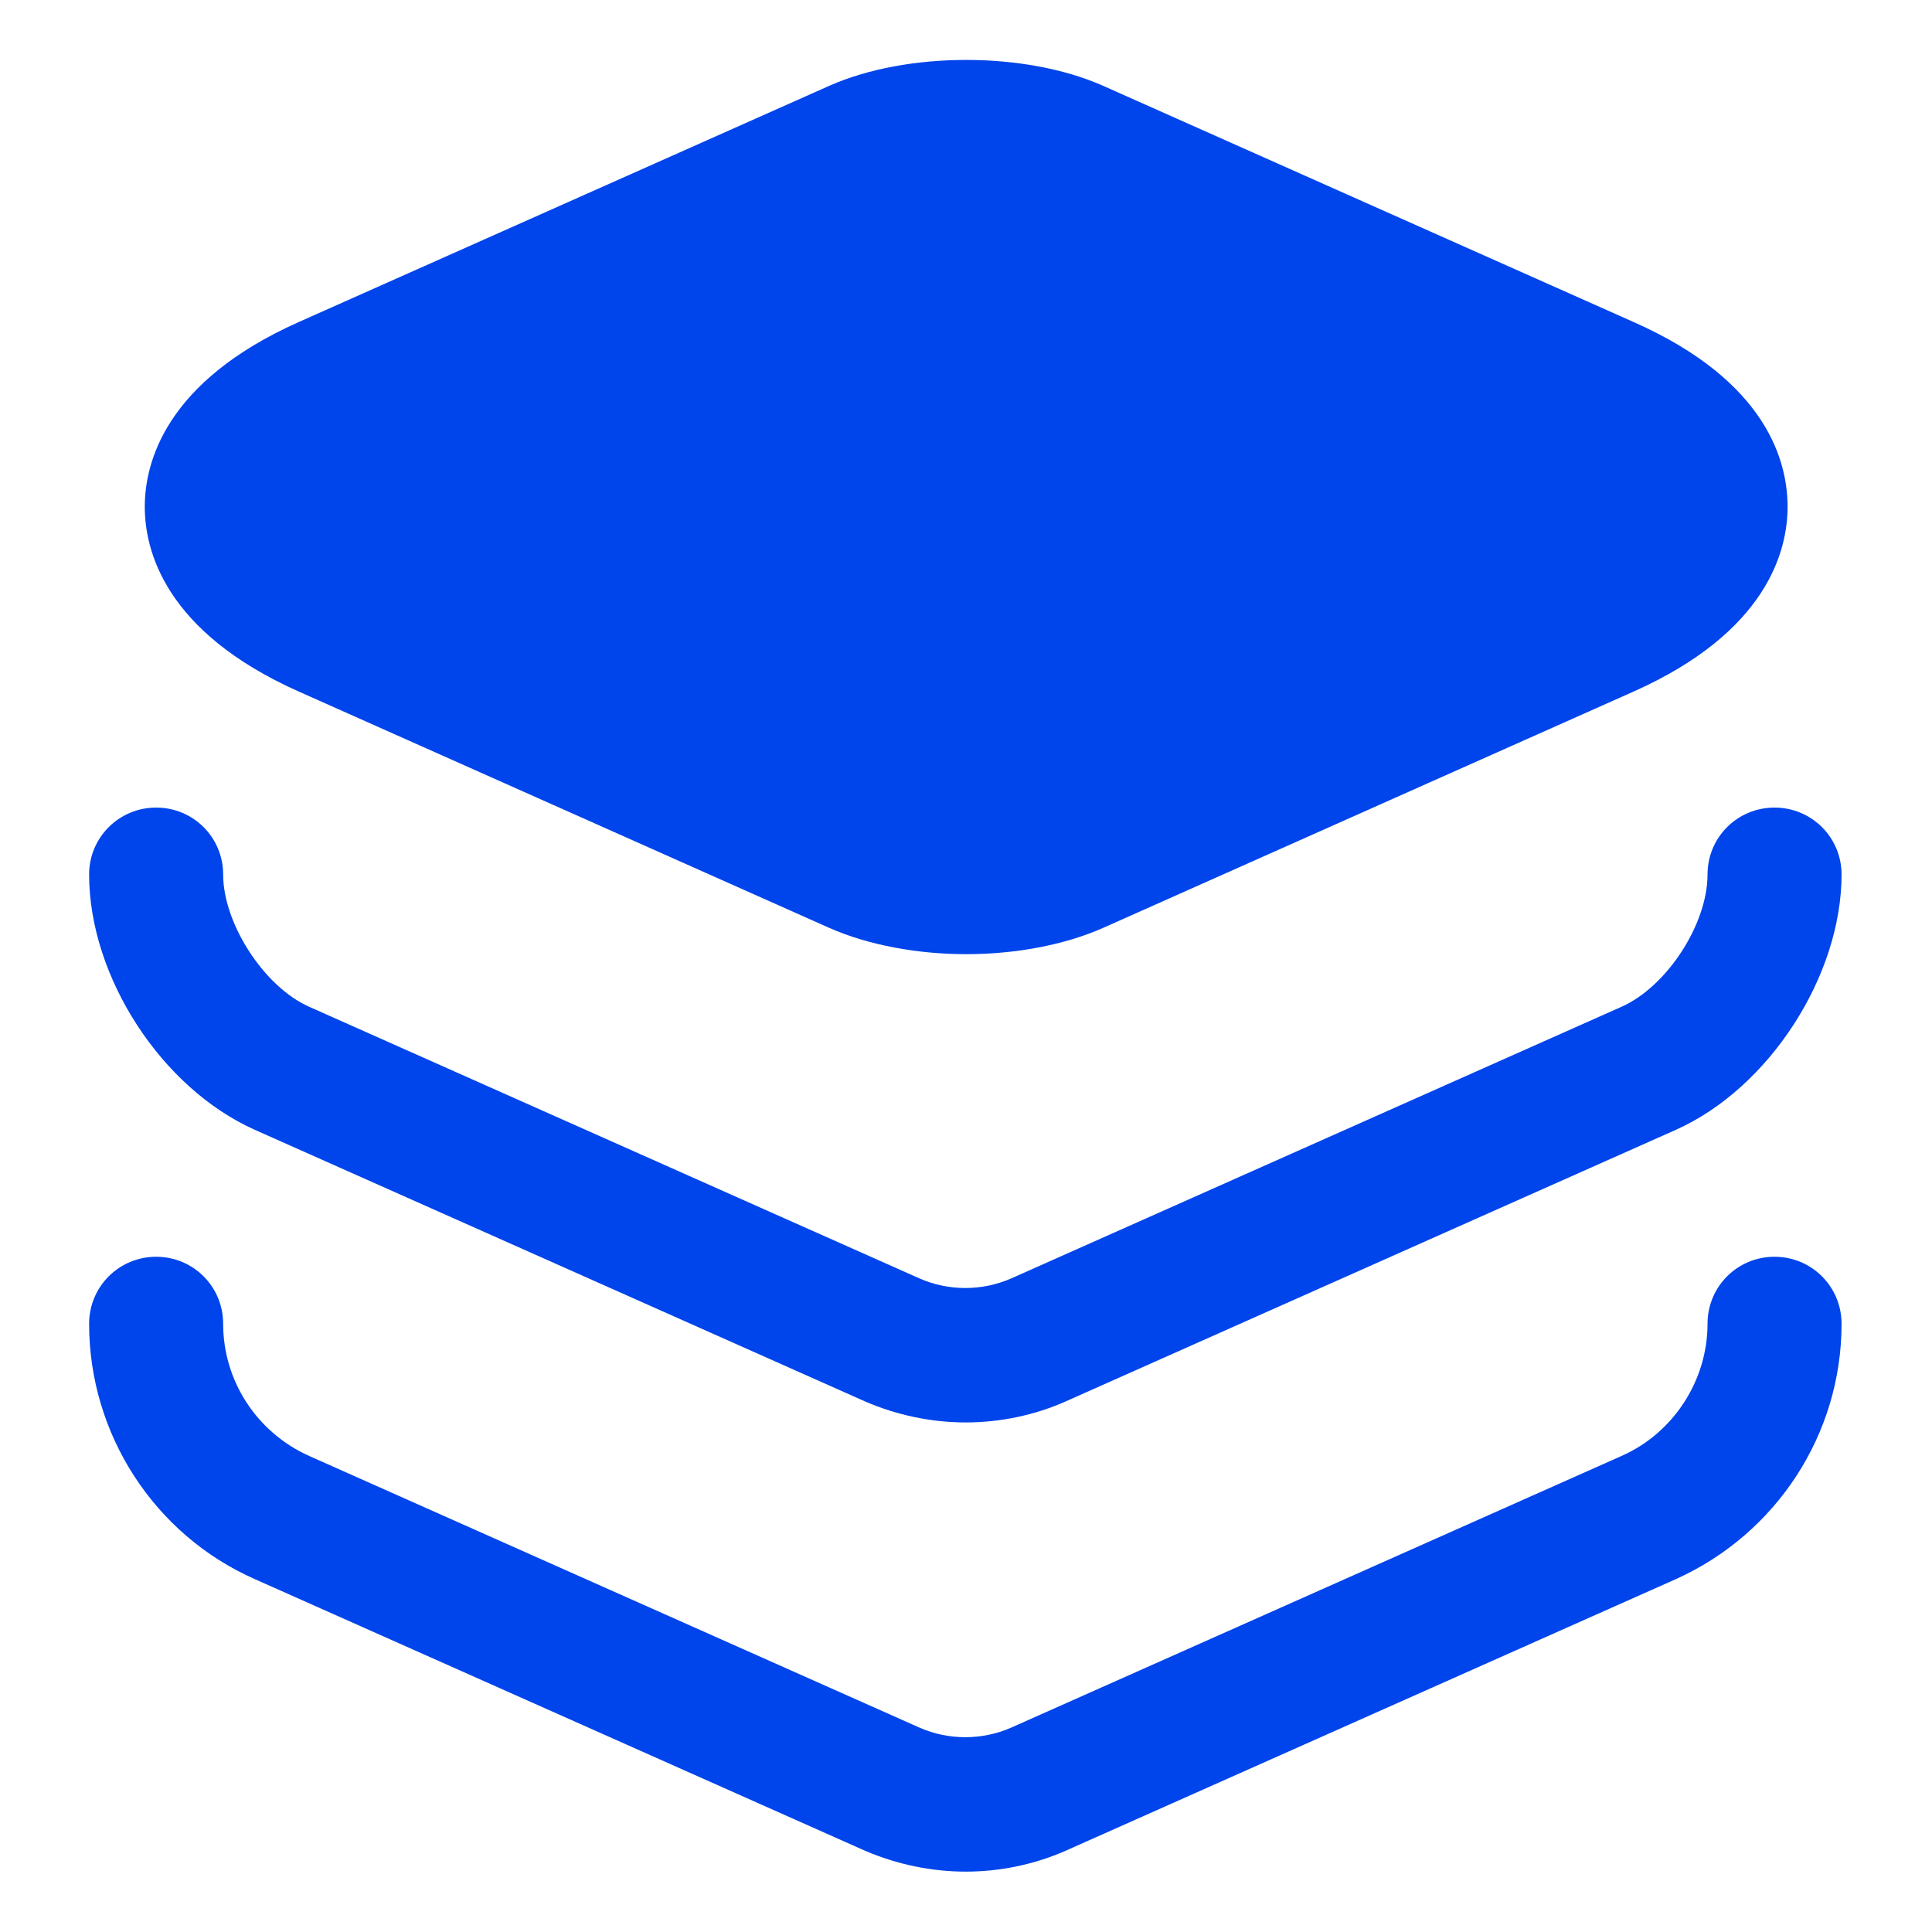 <svg width="16" height="16" viewBox="0 0 16 16" fill="none" xmlns="http://www.w3.org/2000/svg">
<path d="M13.529 2.667L9.134 0.71C8.489 0.425 7.514 0.425 6.869 0.71L2.474 2.667C1.364 3.162 1.199 3.837 1.199 4.197C1.199 4.557 1.364 5.232 2.474 5.727L6.869 7.685C7.192 7.827 7.597 7.902 8.002 7.902C8.407 7.902 8.812 7.827 9.134 7.685L13.529 5.727C14.639 5.232 14.804 4.557 14.804 4.197C14.804 3.837 14.647 3.162 13.529 2.667Z" fill="#0044EB"/>
<path d="M7.998 11.78C7.713 11.78 7.428 11.72 7.166 11.607L2.111 9.357C1.338 9.012 0.738 8.09 0.738 7.242C0.738 6.935 0.986 6.688 1.293 6.688C1.601 6.688 1.848 6.935 1.848 7.242C1.848 7.647 2.186 8.172 2.561 8.338L7.616 10.588C7.856 10.693 8.133 10.693 8.373 10.588L13.428 8.338C13.803 8.172 14.141 7.655 14.141 7.242C14.141 6.935 14.388 6.688 14.696 6.688C15.003 6.688 15.251 6.935 15.251 7.242C15.251 8.082 14.651 9.012 13.878 9.357L8.823 11.607C8.568 11.72 8.283 11.78 7.998 11.78Z" fill="#0044EB"/>
<path d="M7.998 15.5C7.713 15.5 7.428 15.44 7.166 15.328L2.111 13.078C1.278 12.71 0.738 11.878 0.738 10.963C0.738 10.655 0.986 10.408 1.293 10.408C1.601 10.408 1.848 10.655 1.848 10.963C1.848 11.435 2.126 11.863 2.561 12.058L7.616 14.308C7.856 14.413 8.133 14.413 8.373 14.308L13.428 12.058C13.856 11.87 14.141 11.435 14.141 10.963C14.141 10.655 14.388 10.408 14.696 10.408C15.003 10.408 15.251 10.655 15.251 10.963C15.251 11.878 14.711 12.703 13.878 13.078L8.823 15.328C8.568 15.44 8.283 15.5 7.998 15.5Z" fill="#0044EB"/>
</svg>
